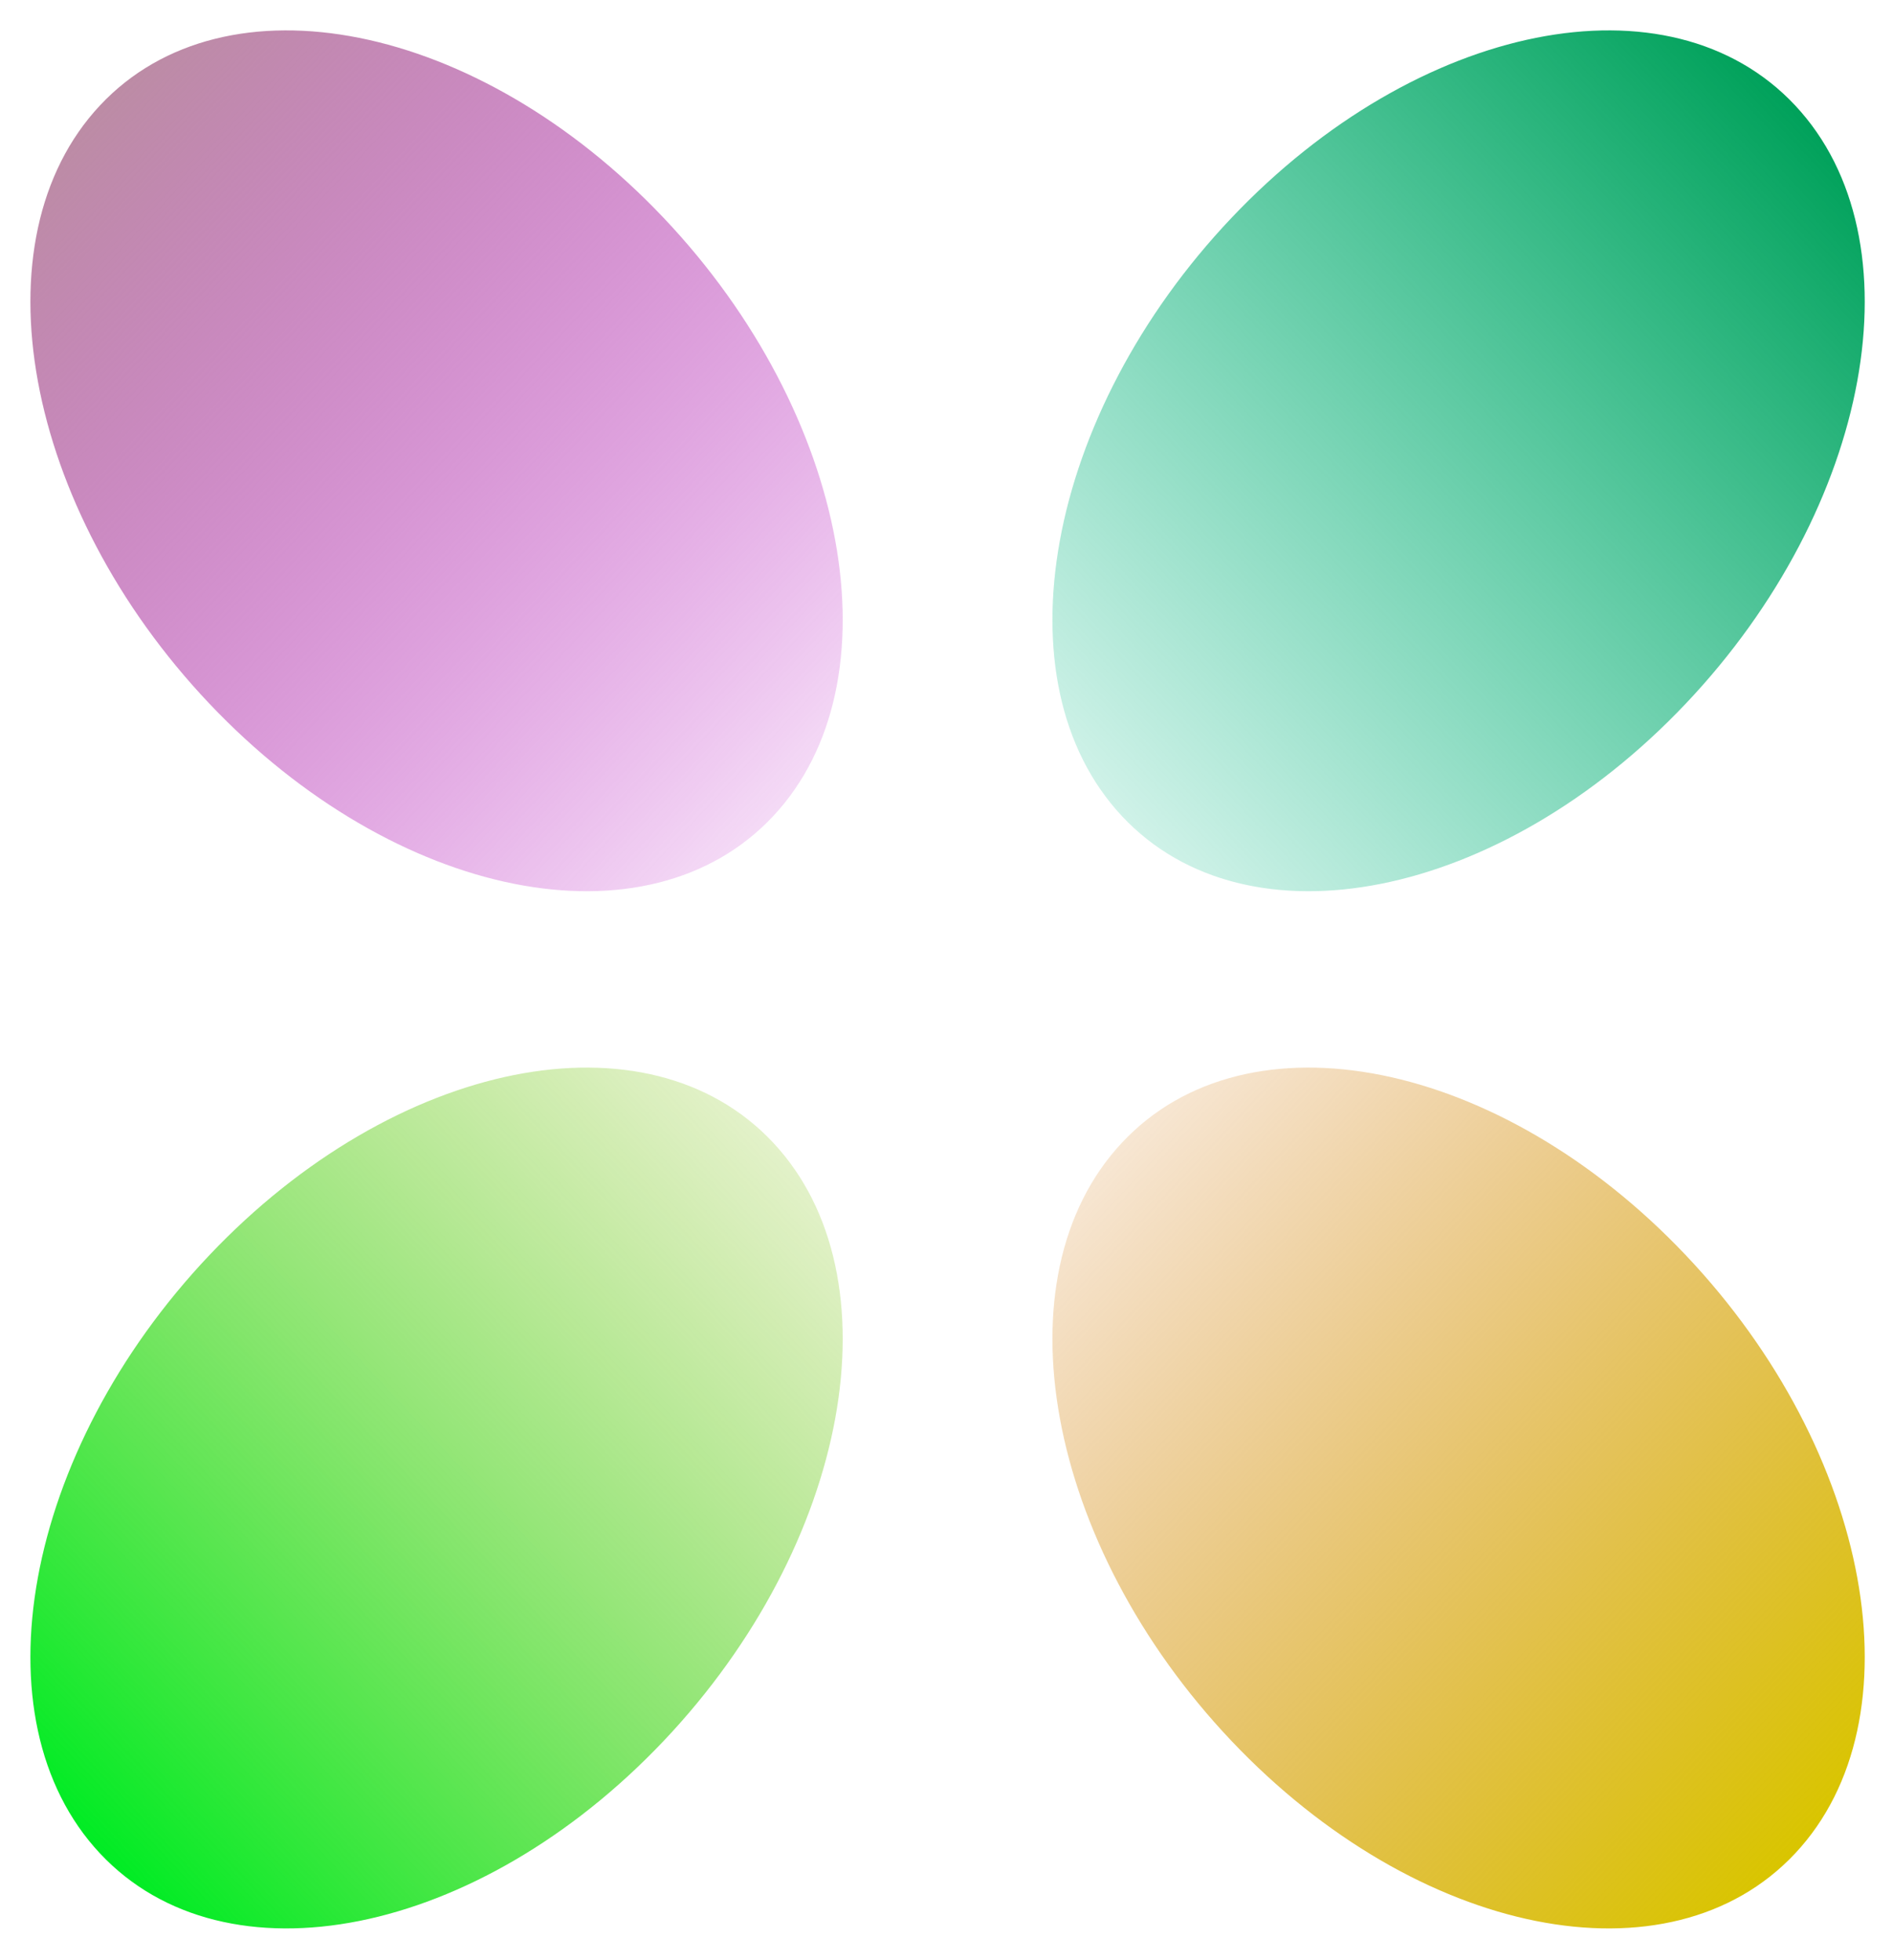 <?xml version="1.0" encoding="UTF-8" standalone="no"?>
<!-- Created with Inkscape (http://www.inkscape.org/) -->

<svg
        xmlns:dc="http://purl.org/dc/elements/1.1/"
        xmlns:cc="http://creativecommons.org/ns#"
        xmlns:rdf="http://www.w3.org/1999/02/22-rdf-syntax-ns#"
        xmlns="http://www.w3.org/2000/svg"
        xmlns:xlink="http://www.w3.org/1999/xlink"
        xmlns:sodipodi="http://sodipodi.sourceforge.net/DTD/sodipodi-0.dtd"
        xmlns:inkscape="http://www.inkscape.org/namespaces/inkscape"
        width="124.103"
        height="128.505"
        id="svg2885"
        version="1.1"
        inkscape:version="0.48.0 r9654"
        sodipodi:docname="logo.svg">
  <defs
     id="defs2887">
    <inkscape:perspective
       sodipodi:type="inkscape:persp3d"
       inkscape:vp_x="0 : 526.18109 : 1"
       inkscape:vp_y="0 : 1000 : 0"
       inkscape:vp_z="744.09448 : 526.18109 : 1"
       inkscape:persp3d-origin="372.04724 : 350.78739 : 1"
       id="perspective2893" />
    <inkscape:perspective
       id="perspective2858"
       inkscape:persp3d-origin="0.5 : 0.33333333 : 1"
       inkscape:vp_z="1 : 0.5 : 1"
       inkscape:vp_y="0 : 1000 : 0"
       inkscape:vp_x="0 : 0.5 : 1"
       sodipodi:type="inkscape:persp3d" />
    <linearGradient
       inkscape:collect="always"
       xlink:href="#linearGradient3611"
       id="linearGradient3617"
       x1="200"
       y1="232.362"
       x2="280"
       y2="232.362"
       gradientUnits="userSpaceOnUse" />
    <linearGradient
       id="linearGradient3611">
      <stop
         style="stop-color:#bc8ca5;stop-opacity:1;"
         offset="0"
         id="stop3613" />
      <stop
         style="stop-color:#b400c0;stop-opacity:0.143;"
         offset="1"
         id="stop3615" />
    </linearGradient>
    <linearGradient
       y2="232.362"
       x2="280"
       y1="232.362"
       x1="200"
       gradientUnits="userSpaceOnUse"
       id="linearGradient3636"
       xlink:href="#linearGradient3611-8"
       inkscape:collect="always" />
    <linearGradient
       id="linearGradient3611-8">
      <stop
         style="stop-color:#00a15a;stop-opacity:1;"
         offset="0"
         id="stop3613-6" />
      <stop
         style="stop-color:#00b884;stop-opacity:0.188;"
         offset="1"
         id="stop3615-4" />
    </linearGradient>
    <linearGradient
       y2="232.362"
       x2="280"
       y1="232.362"
       x1="200"
       gradientUnits="userSpaceOnUse"
       id="linearGradient3674"
       xlink:href="#linearGradient3611-8-1"
       inkscape:collect="always" />
    <linearGradient
       id="linearGradient3611-8-1">
      <stop
         style="stop-color:#d9c500;stop-opacity:1;"
         offset="0"
         id="stop3613-6-5" />
      <stop
         style="stop-color:#d17100;stop-opacity:0.173;"
         offset="1"
         id="stop3615-4-3" />
    </linearGradient>
    <linearGradient
       y2="232.362"
       x2="280"
       y1="232.362"
       x1="200"
       gradientUnits="userSpaceOnUse"
       id="linearGradient3712"
       xlink:href="#linearGradient3611-86"
       inkscape:collect="always" />
    <linearGradient
       id="linearGradient3611-86">
      <stop
         style="stop-color:#00ec24;stop-opacity:1;"
         offset="0"
         id="stop3613-0" />
      <stop
         style="stop-color:#79be00;stop-opacity:0.211;"
         offset="1"
         id="stop3615-0" />
    </linearGradient>
    <linearGradient
       y2="232.362"
       x2="280"
       y1="232.362"
       x1="200"
       gradientUnits="userSpaceOnUse"
       id="linearGradient2883"
       xlink:href="#linearGradient3611-86"
       inkscape:collect="always" />
  </defs>
  <sodipodi:namedview
     id="base"
     pagecolor="#ffffff"
     bordercolor="#666666"
     borderopacity="1.0"
     inkscape:pageopacity="0.0"
     inkscape:pageshadow="2"
     inkscape:zoom="1.979899"
     inkscape:cx="162.76577"
     inkscape:cy="70.372994"
     inkscape:document-units="px"
     inkscape:current-layer="layer1"
     showgrid="false"
     inkscape:window-width="1366"
     inkscape:window-height="695"
     inkscape:window-x="0"
     inkscape:window-y="24"
     inkscape:window-maximized="1"
     fit-margin-top="2"
     fit-margin-left="2"
     fit-margin-bottom="2"
     fit-margin-right="2" />
  <g
     inkscape:label="Layer 1"
     inkscape:groupmode="layer"
     id="layer1"
     transform="translate(-212.234,-433.824)">
    <g
       id="g2849"
       inkscape:export-filename="F:/Development/coucou/src/main/resources/logo-12.png"
       inkscape:export-xdpi="8.9899998"
       inkscape:export-ydpi="8.9899998"
       transform="matrix(0.403,0,0,0.428,129.645,200.189)">
      <path
         transform="matrix(1.369,1.361,-0.616,0.62,90.528,145.77)"
         d="m 280,232.362 c 0,33.137 -17.909,60 -40,60 -22.091,0 -40,-26.863 -40,-60 0,-33.137 17.909,-60 40,-60 22.091,0 40,26.863 40,60 z"
         sodipodi:ry="60"
         sodipodi:rx="40"
         sodipodi:cy="232.36218"
         sodipodi:cx="240"
         id="path2827"
         style="fill:url(#linearGradient3617);fill-opacity:1"
         sodipodi:type="arc" />
      <path
         transform="matrix(-1.369,1.361,0.616,0.62,627.639,145.77)"
         d="m 280,232.362 c 0,33.137 -17.909,60 -40,60 -22.091,0 -40,-26.863 -40,-60 0,-33.137 17.909,-60 40,-60 22.091,0 40,26.863 40,60 z"
         sodipodi:ry="60"
         sodipodi:rx="40"
         sodipodi:cy="232.36218"
         sodipodi:cx="240"
         id="path2827-3"
         style="fill:url(#linearGradient3636);fill-opacity:1"
         sodipodi:type="arc" />
      <path
         transform="matrix(-1.369,-1.361,0.616,-0.62,627.639,1246.084)"
         d="m 280,232.362 c 0,33.137 -17.909,60 -40,60 -22.091,0 -40,-26.863 -40,-60 0,-33.137 17.909,-60 40,-60 22.091,0 40,26.863 40,60 z"
         sodipodi:ry="60"
         sodipodi:rx="40"
         sodipodi:cy="232.36218"
         sodipodi:cx="240"
         id="path2827-3-3"
         style="fill:url(#linearGradient3674);fill-opacity:1"
         sodipodi:type="arc" />
      <path
         transform="matrix(1.369,-1.361,-0.616,-0.62,90.528,1246.084)"
         d="m 280,232.362 c 0,33.137 -17.909,60 -40,60 -22.091,0 -40,-26.863 -40,-60 0,-33.137 17.909,-60 40,-60 22.091,0 40,26.863 40,60 z"
         sodipodi:ry="60"
         sodipodi:rx="40"
         sodipodi:cy="232.36218"
         sodipodi:cx="240"
         id="path2827-6"
         style="fill:url(#linearGradient2883);fill-opacity:1"
         sodipodi:type="arc" />
    </g>
  </g>
</svg>
